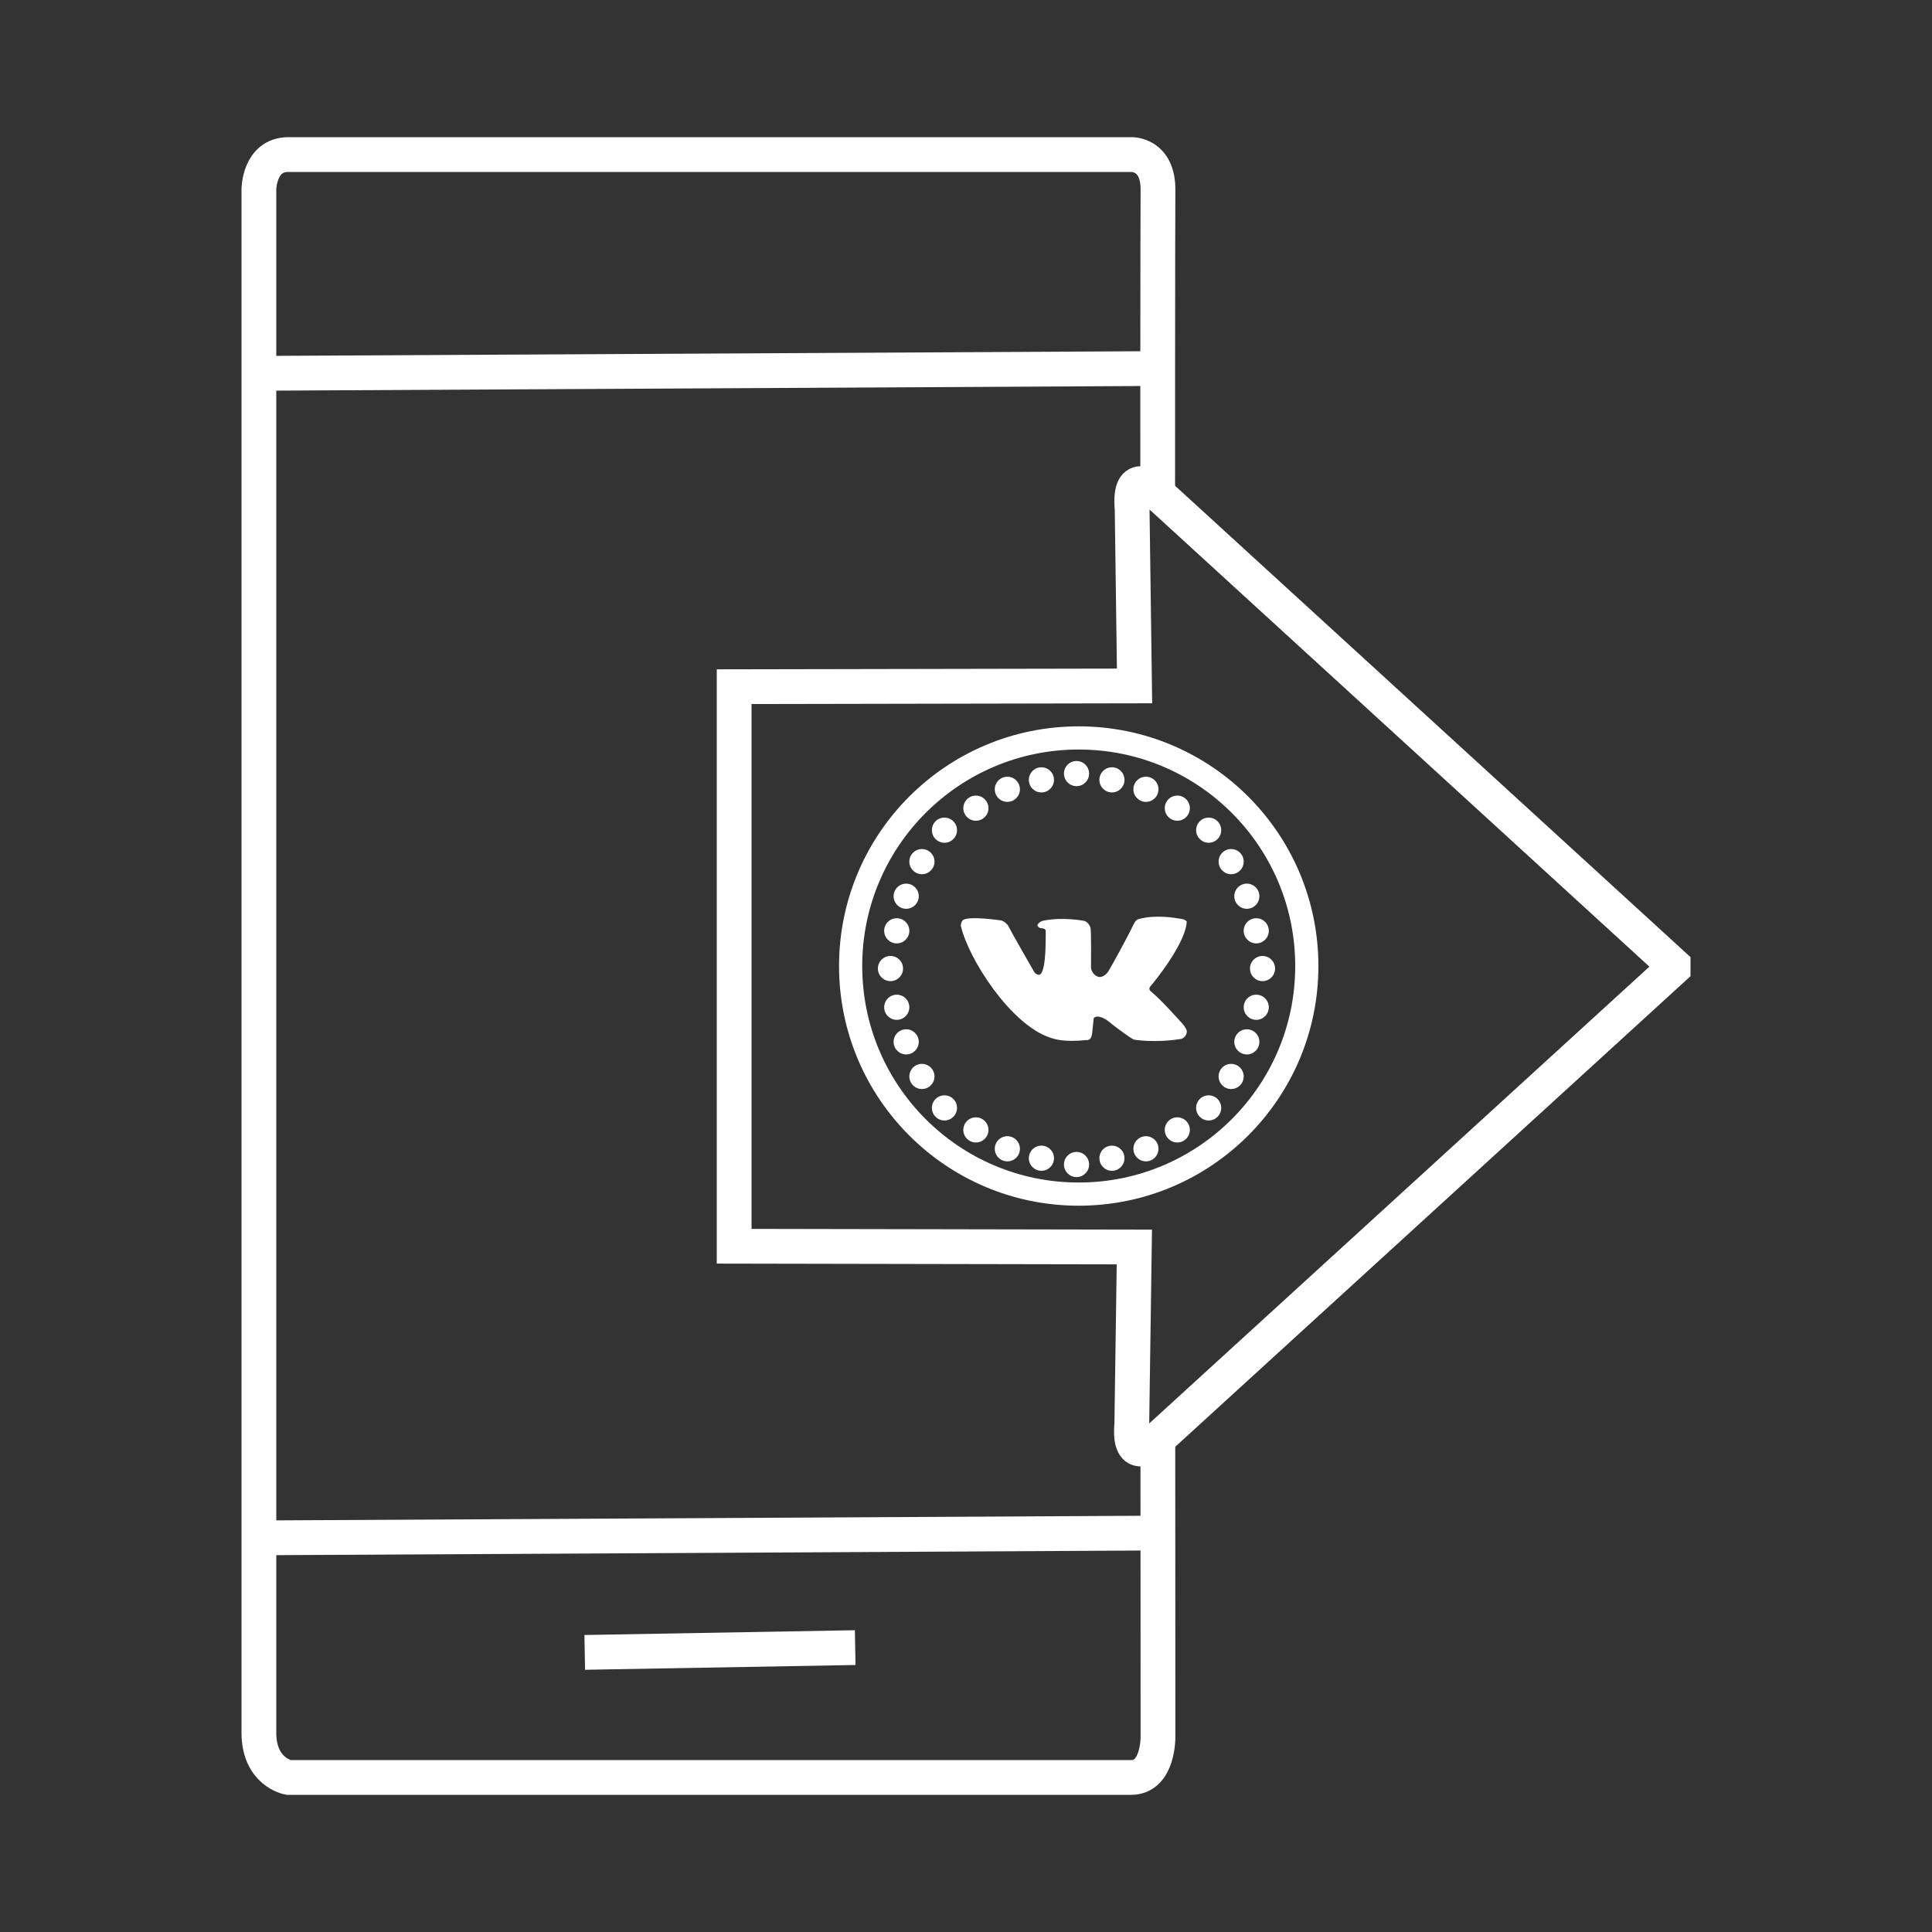 <?xml version="1.0" encoding="utf-8"?>
<!-- Generator: Adobe Illustrator 17.0.0, SVG Export Plug-In . SVG Version: 6.00 Build 0)  -->
<!DOCTYPE svg PUBLIC "-//W3C//DTD SVG 1.1//EN" "http://www.w3.org/Graphics/SVG/1.1/DTD/svg11.dtd">
<svg version="1.1" id="Layer_1" xmlns="http://www.w3.org/2000/svg" xmlns:xlink="http://www.w3.org/1999/xlink" x="0px" y="0px"
	 width="1000px" height="1000px" viewBox="0 0 1000 1000" enable-background="new 0 0 1000 1000" xml:space="preserve">
<rect x="0" y="0" width="1000" height="1000" fill="#333333" stroke="none"/>
<g>
	<path fill="none" stroke="#FFFFFF" stroke-width="18" stroke-miterlimit="10" d="M599.3,744.88c0.04,90.96,0.07,154.21,0.07,154.21
		S599.65,920,585.52,920H149.26c0,0-15.26-2.71-15.26-23.17v-703.6V98.06c0,0,0.05-18.06,15.26-18.06h436.26
		c0,0,14.13-0.6,13.85,18.65c-0.07,4.8-0.11,39.55-0.14,92.11c0,19.34-0.01,41.08-0.01,64.63"/>
	
		<line fill="none" stroke="#FFFFFF" stroke-width="18" stroke-miterlimit="10" x1="599.233" y1="190.758" x2="134.686" y2="193.23"/>
	
		<line fill="none" stroke="#FFFFFF" stroke-width="18" stroke-miterlimit="10" x1="599.233" y1="793.514" x2="134.686" y2="795.986"/>
	
		<line fill="none" stroke="#FFFFFF" stroke-width="18" stroke-miterlimit="10" x1="442.652" y1="852.802" x2="302.667" y2="855.273"/>
	<path fill="none" stroke="#FFFFFF" stroke-width="18" stroke-miterlimit="10" d="M380,487.925V355.43l207.238-0.388l-1.249-91.686
		c-1.94-21.756,11.31-9.712,11.31-9.712L866,499.368v1.941L597.312,746.698c0,0-13.432,12.027-11.492-9.699l1.321-91.56L380,645.051
		V500.34V487.925z"/>
</g>
<g>
	<circle fill="none" stroke="#FFFFFF" stroke-width="12" stroke-miterlimit="10" cx="558.345" cy="500.012" r="118.058"/>
	<circle fill="#FFFFFF" cx="460.904" cy="501.319" r="6.511"/>
	<circle fill="#FFFFFF" cx="464.16" cy="481.786" r="6.511"/>
	<circle fill="#FFFFFF" cx="469.043" cy="463.881" r="6.511"/>
	<circle fill="#FFFFFF" cx="477.181" cy="445.977" r="6.511"/>
	<circle fill="#FFFFFF" cx="488.847" cy="429.7" r="6.511"/>
	<circle fill="#FFFFFF" cx="505.124" cy="418.306" r="6.511"/>
	<circle fill="#FFFFFF" cx="521.401" cy="408.539" r="6.511"/>
	<circle fill="#FFFFFF" cx="539.034" cy="403.656" r="6.511"/>
	<circle fill="#FFFFFF" cx="557.21" cy="400.401" r="6.511"/>
	<ellipse fill="#FFFFFF" cx="653.478" cy="501.319" rx="6.495" ry="6.511"/>
	<ellipse fill="#FFFFFF" cx="650.231" cy="481.786" rx="6.495" ry="6.511"/>
	<ellipse fill="#FFFFFF" cx="645.36" cy="463.881" rx="6.495" ry="6.511"/>
	<ellipse fill="#FFFFFF" cx="637.242" cy="445.977" rx="6.495" ry="6.511"/>
	<ellipse fill="#FFFFFF" cx="625.605" cy="429.7" rx="6.495" ry="6.511"/>
	<ellipse fill="#FFFFFF" cx="609.369" cy="418.306" rx="6.495" ry="6.511"/>
	<ellipse fill="#FFFFFF" cx="593.132" cy="408.539" rx="6.495" ry="6.511"/>
	<ellipse fill="#FFFFFF" cx="575.542" cy="403.656" rx="6.495" ry="6.511"/>
	<circle fill="#FFFFFF" cx="464.16" cy="521.36" r="6.511"/>
	<circle fill="#FFFFFF" cx="469.043" cy="539.265" r="6.511"/>
	<circle fill="#FFFFFF" cx="477.181" cy="557.169" r="6.511"/>
	<circle fill="#FFFFFF" cx="488.847" cy="573.446" r="6.511"/>
	<circle fill="#FFFFFF" cx="505.124" cy="584.84" r="6.511"/>
	<circle fill="#FFFFFF" cx="521.401" cy="594.607" r="6.511"/>
	<circle fill="#FFFFFF" cx="539.034" cy="599.49" r="6.511"/>
	<circle fill="#FFFFFF" cx="557.21" cy="602.745" r="6.511"/>
	<ellipse fill="#FFFFFF" cx="650.231" cy="521.36" rx="6.495" ry="6.511"/>
	<ellipse fill="#FFFFFF" cx="645.36" cy="539.265" rx="6.495" ry="6.511"/>
	<ellipse fill="#FFFFFF" cx="637.242" cy="557.169" rx="6.495" ry="6.511"/>
	<ellipse fill="#FFFFFF" cx="625.605" cy="573.446" rx="6.495" ry="6.511"/>
	<ellipse fill="#FFFFFF" cx="609.369" cy="584.84" rx="6.495" ry="6.511"/>
	<ellipse fill="#FFFFFF" cx="593.132" cy="594.607" rx="6.495" ry="6.511"/>
	<ellipse fill="#FFFFFF" cx="575.542" cy="599.49" rx="6.495" ry="6.511"/>
	<g>
		<path fill="#FFFFFF" d="M497.342,479.305c4.057,17.238,25.749,50.921,46.029,57.711c2.576,0.862,6.939,2.481,19.046,1.323
			c0,0,2.293,0.532,2.822-3.086c0,0,0,0,0.882-8.289c0,0,2.293-3.174,9.699,3.351c0,0,7.23,5.643,10.934,7.76
			c0,0,10.581,1.94,24.689-0.353c0,0,2.469-0.705,2.822-3.351c0,0,0.529-1.499-2.469-4.762c0,0-11.11-12.521-16.048-16.401
			c0,0-1.763-1.234-0.176-2.822c0,0,10.758-12.609,16.136-24.425c0,0,2.435-5.207,2.557-8.906c0,0-0.441-1.058-2.645-1.411
			c-3.961-0.634-13.05-2.293-22.044,0c-1.988,0.507-2.459,2.141-4.409,5.996c-2.955,5.842-9.277,17.47-11.109,20.489
			c0,0-1.745,3.473-4.85,3.583c-0.597,0.021-3.792-0.762-4.497-4.673c0,0,0.176-19.751-0.265-20.81c0,0-0.994-3.439-3.904-3.703
			c0,0-10.469-1.94-19.904-0.088c0,0-2.204,0.088-3.527,2.028c0,0-0.617,1.234,1.499,1.94c0,0,2.116-0.088,2.645,1.146
			c0,0,0.308,15.172-1.411,20.104c0,0-0.617,2.557-1.94,2.91c0,0-1.499,0.088-2.557-1.411c0,0-11.727-20.369-13.667-24.248
			c0,0-1.571-1.943-3.351-2.469c0,0-16.869-2.525-19.928-0.176C497.762,476.753,497.157,478.521,497.342,479.305z"/>
	</g>
</g>
</svg>
